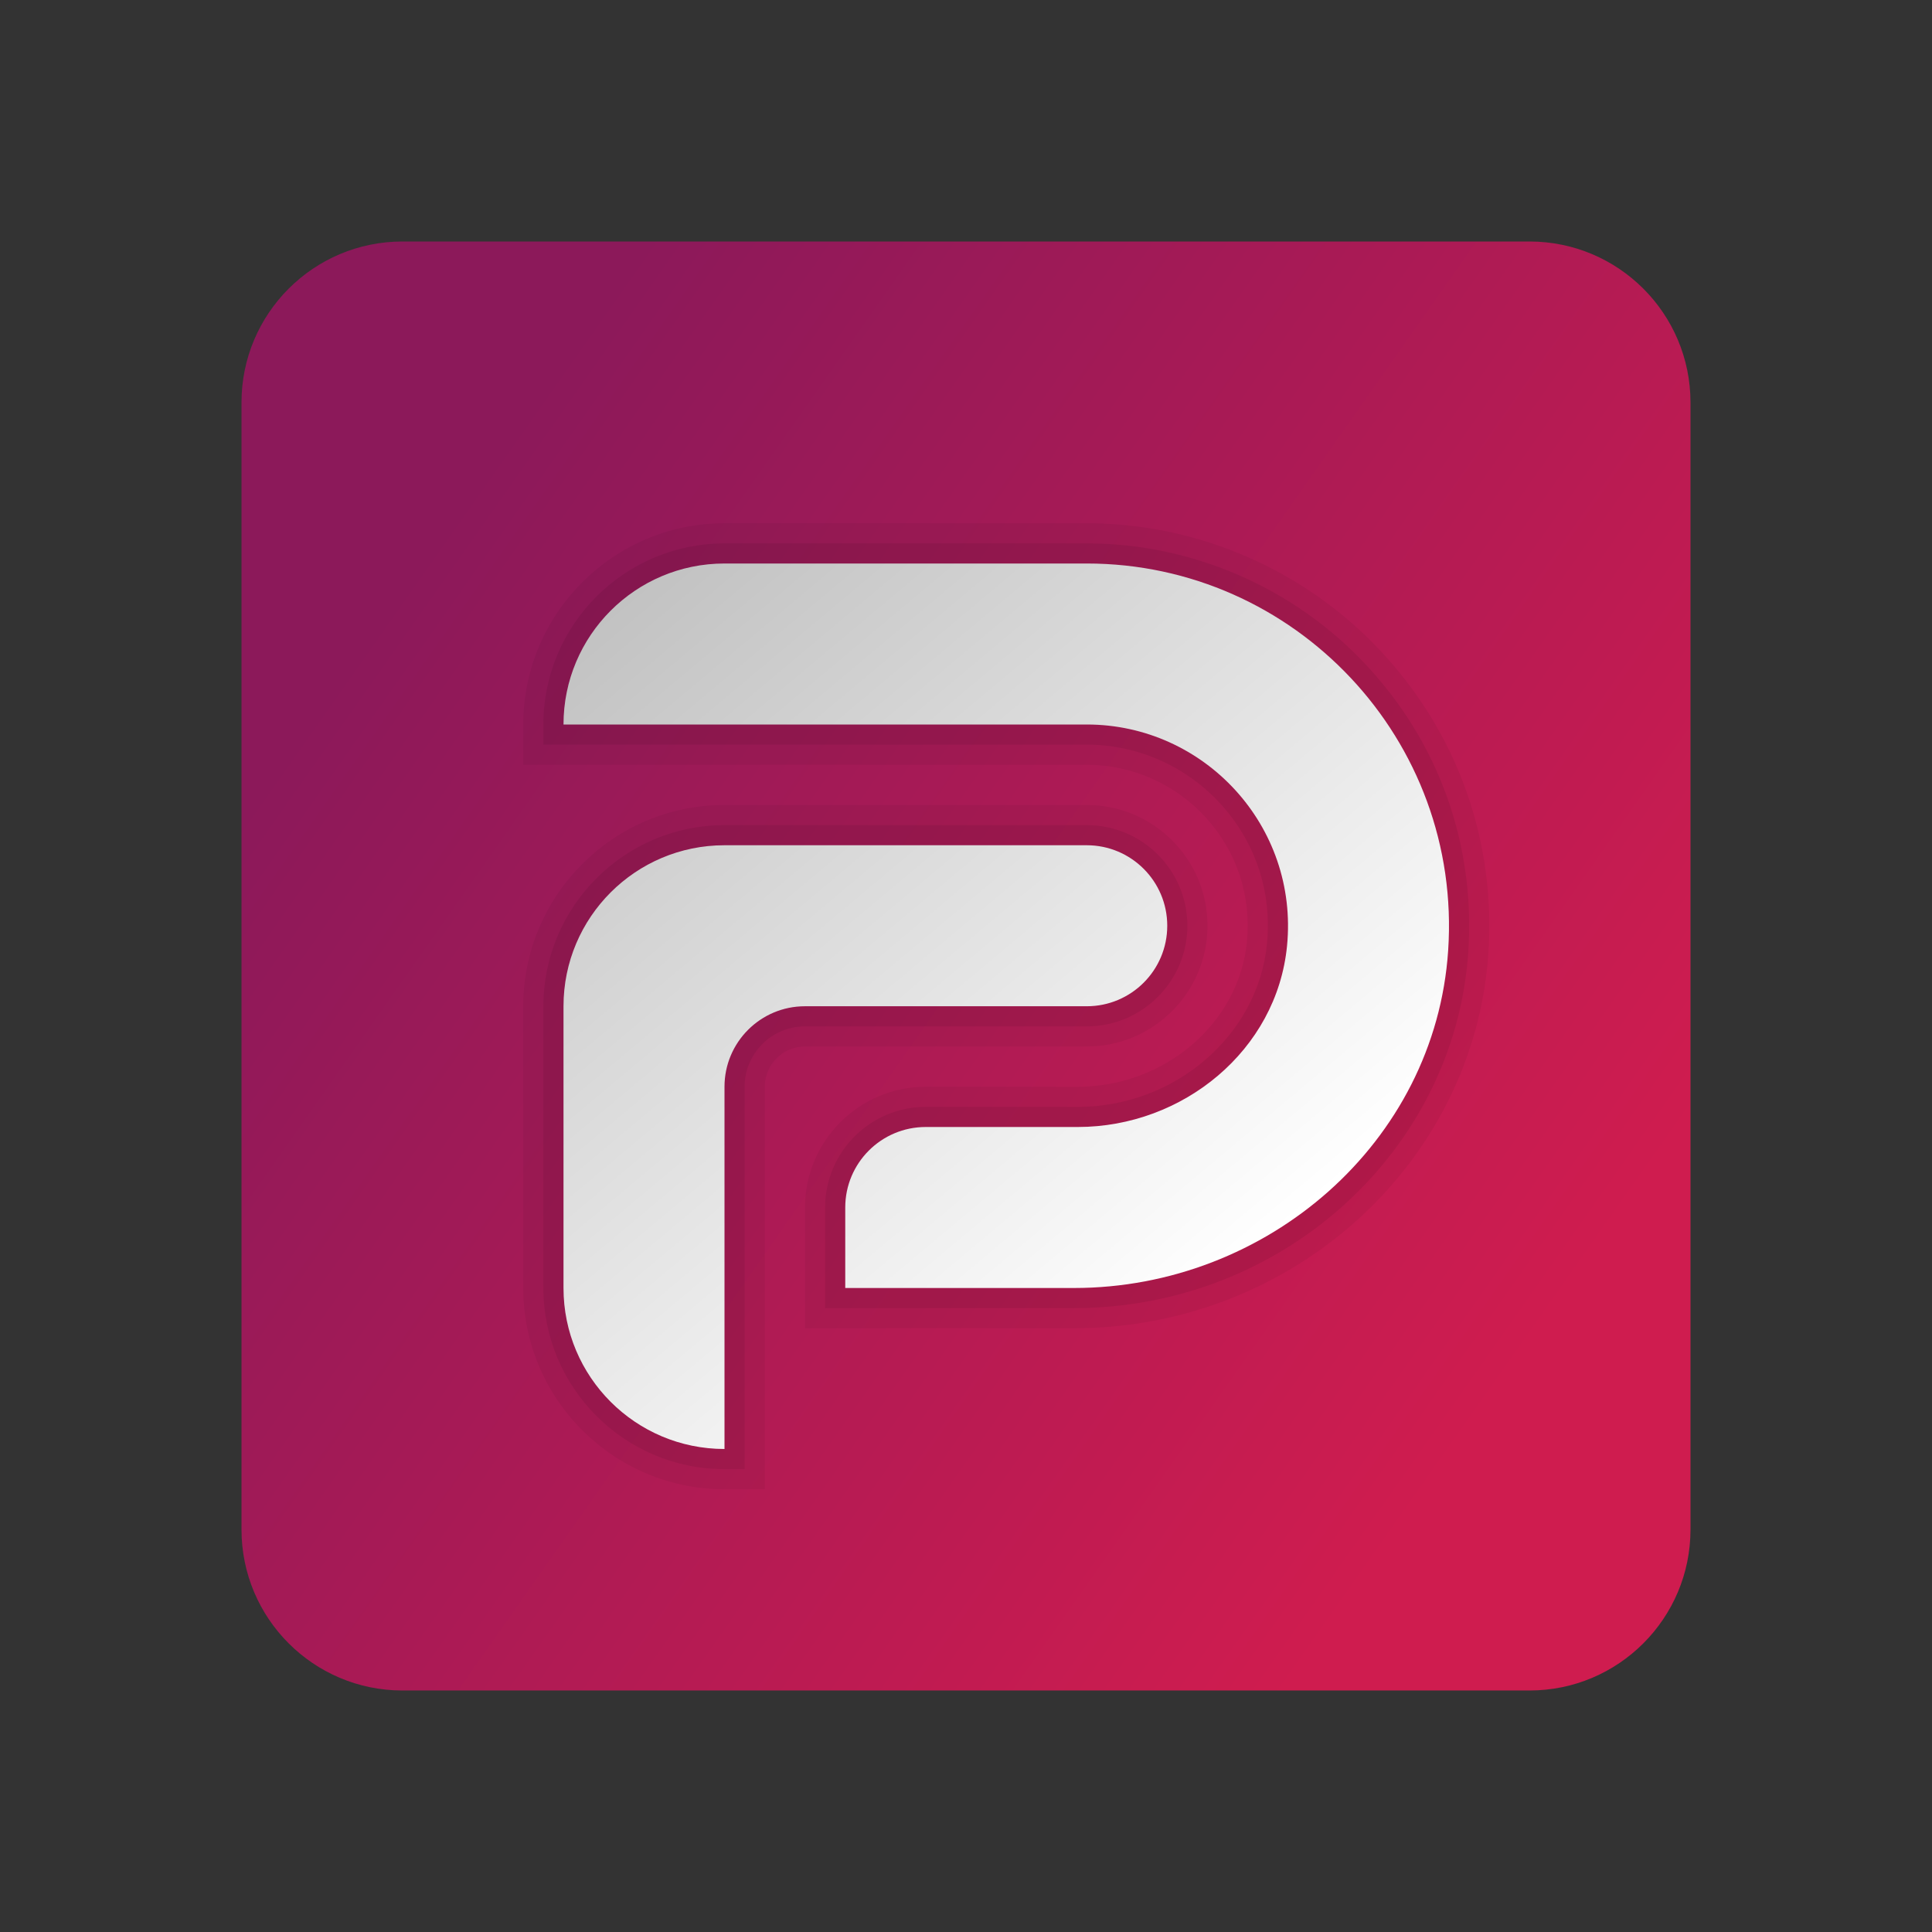<svg xmlns="http://www.w3.org/2000/svg" viewBox="0 0 48 48"><rect x="0" y="0" width="48" height="48" fill="#333333" stroke="none"/><linearGradient id="fkcHo2xIQ9rhFHXk8Ve9Xa" x1="10.194" x2="37.846" y1="14.297" y2="33.731" gradientUnits="userSpaceOnUse"><stop offset="0" stop-color="#8c195a"/><stop offset="1" stop-color="#cf1c4f"/></linearGradient><path fill="url(#fkcHo2xIQ9rhFHXk8Ve9Xa)" d="M6,10c0-2.209,1.791-4,4-4h28c2.209,0,4,1.791,4,4v28c0,2.209-1.791,4-4,4H10 c-2.209,0-4-1.791-4-4V10z"/><path d="M20,33v-3c0-1.654,1.346-3,3-3h3.777c2.159,0,4.006-1.58,4.202-3.598 c0.112-1.144-0.249-2.24-1.017-3.086C29.204,19.479,28.124,19,27,19H13v-1c0-2.757,2.243-5,5-5h9c2.754,0,5.416,1.157,7.302,3.174 c1.912,2.044,2.862,4.71,2.676,7.509C36.627,28.908,32.104,33,26.683,33H20z" opacity=".05"/><path d="M20.5,32.5V30c0-1.378,1.121-2.5,2.5-2.5h3.777c2.414,0,4.479-1.778,4.7-4.049 c0.126-1.286-0.28-2.519-1.145-3.471C29.479,19.04,28.265,18.5,27,18.5H13.5V18c0-2.481,2.019-4.5,4.5-4.5h9 c2.616,0,5.145,1.099,6.937,3.016c1.817,1.942,2.72,4.476,2.542,7.134c-0.333,4.963-4.636,8.85-9.796,8.85H20.5z" opacity=".07"/><path d="M18,37c-2.757,0-5-2.243-5-5v-7c0-2.757,2.243-5,5-5h9c1.654,0,3,1.346,3,3s-1.346,3-3,3h-7 c-0.552,0-1,0.449-1,1v10H18z" opacity=".05"/><path d="M18,36.5c-2.481,0-4.5-2.019-4.5-4.5v-7c0-2.481,2.019-4.5,4.5-4.5h9c1.379,0,2.5,1.122,2.5,2.5 s-1.121,2.5-2.5,2.5h-7c-0.827,0-1.5,0.673-1.5,1.5v9.5H18z" opacity=".07"/><linearGradient id="fkcHo2xIQ9rhFHXk8Ve9Xb" x1="15.305" x2="29.791" y1="15.039" y2="32.303" gradientUnits="userSpaceOnUse"><stop offset="0" stop-color="#c2c2c2"/><stop offset="1" stop-color="#fff"/></linearGradient><path fill="url(#fkcHo2xIQ9rhFHXk8Ve9Xb)" d="M26.682,32L21,32v-2c0-1.105,0.895-2,2-2l3.777,0c2.61,0,4.945-1.903,5.199-4.5 C32.267,20.52,29.922,18,27,18H14v0c0-2.209,1.791-4,4-4h9c5.167,0,9.331,4.377,8.979,9.617C35.659,28.395,31.471,32,26.682,32z M18,27c0-1.105,0.895-2,2-2h7c1.105,0,2-0.895,2-2v0c0-1.105-0.895-2-2-2h-9c-2.209,0-4,1.791-4,4v7c0,2.209,1.791,4,4,4h0V27z"/></svg>